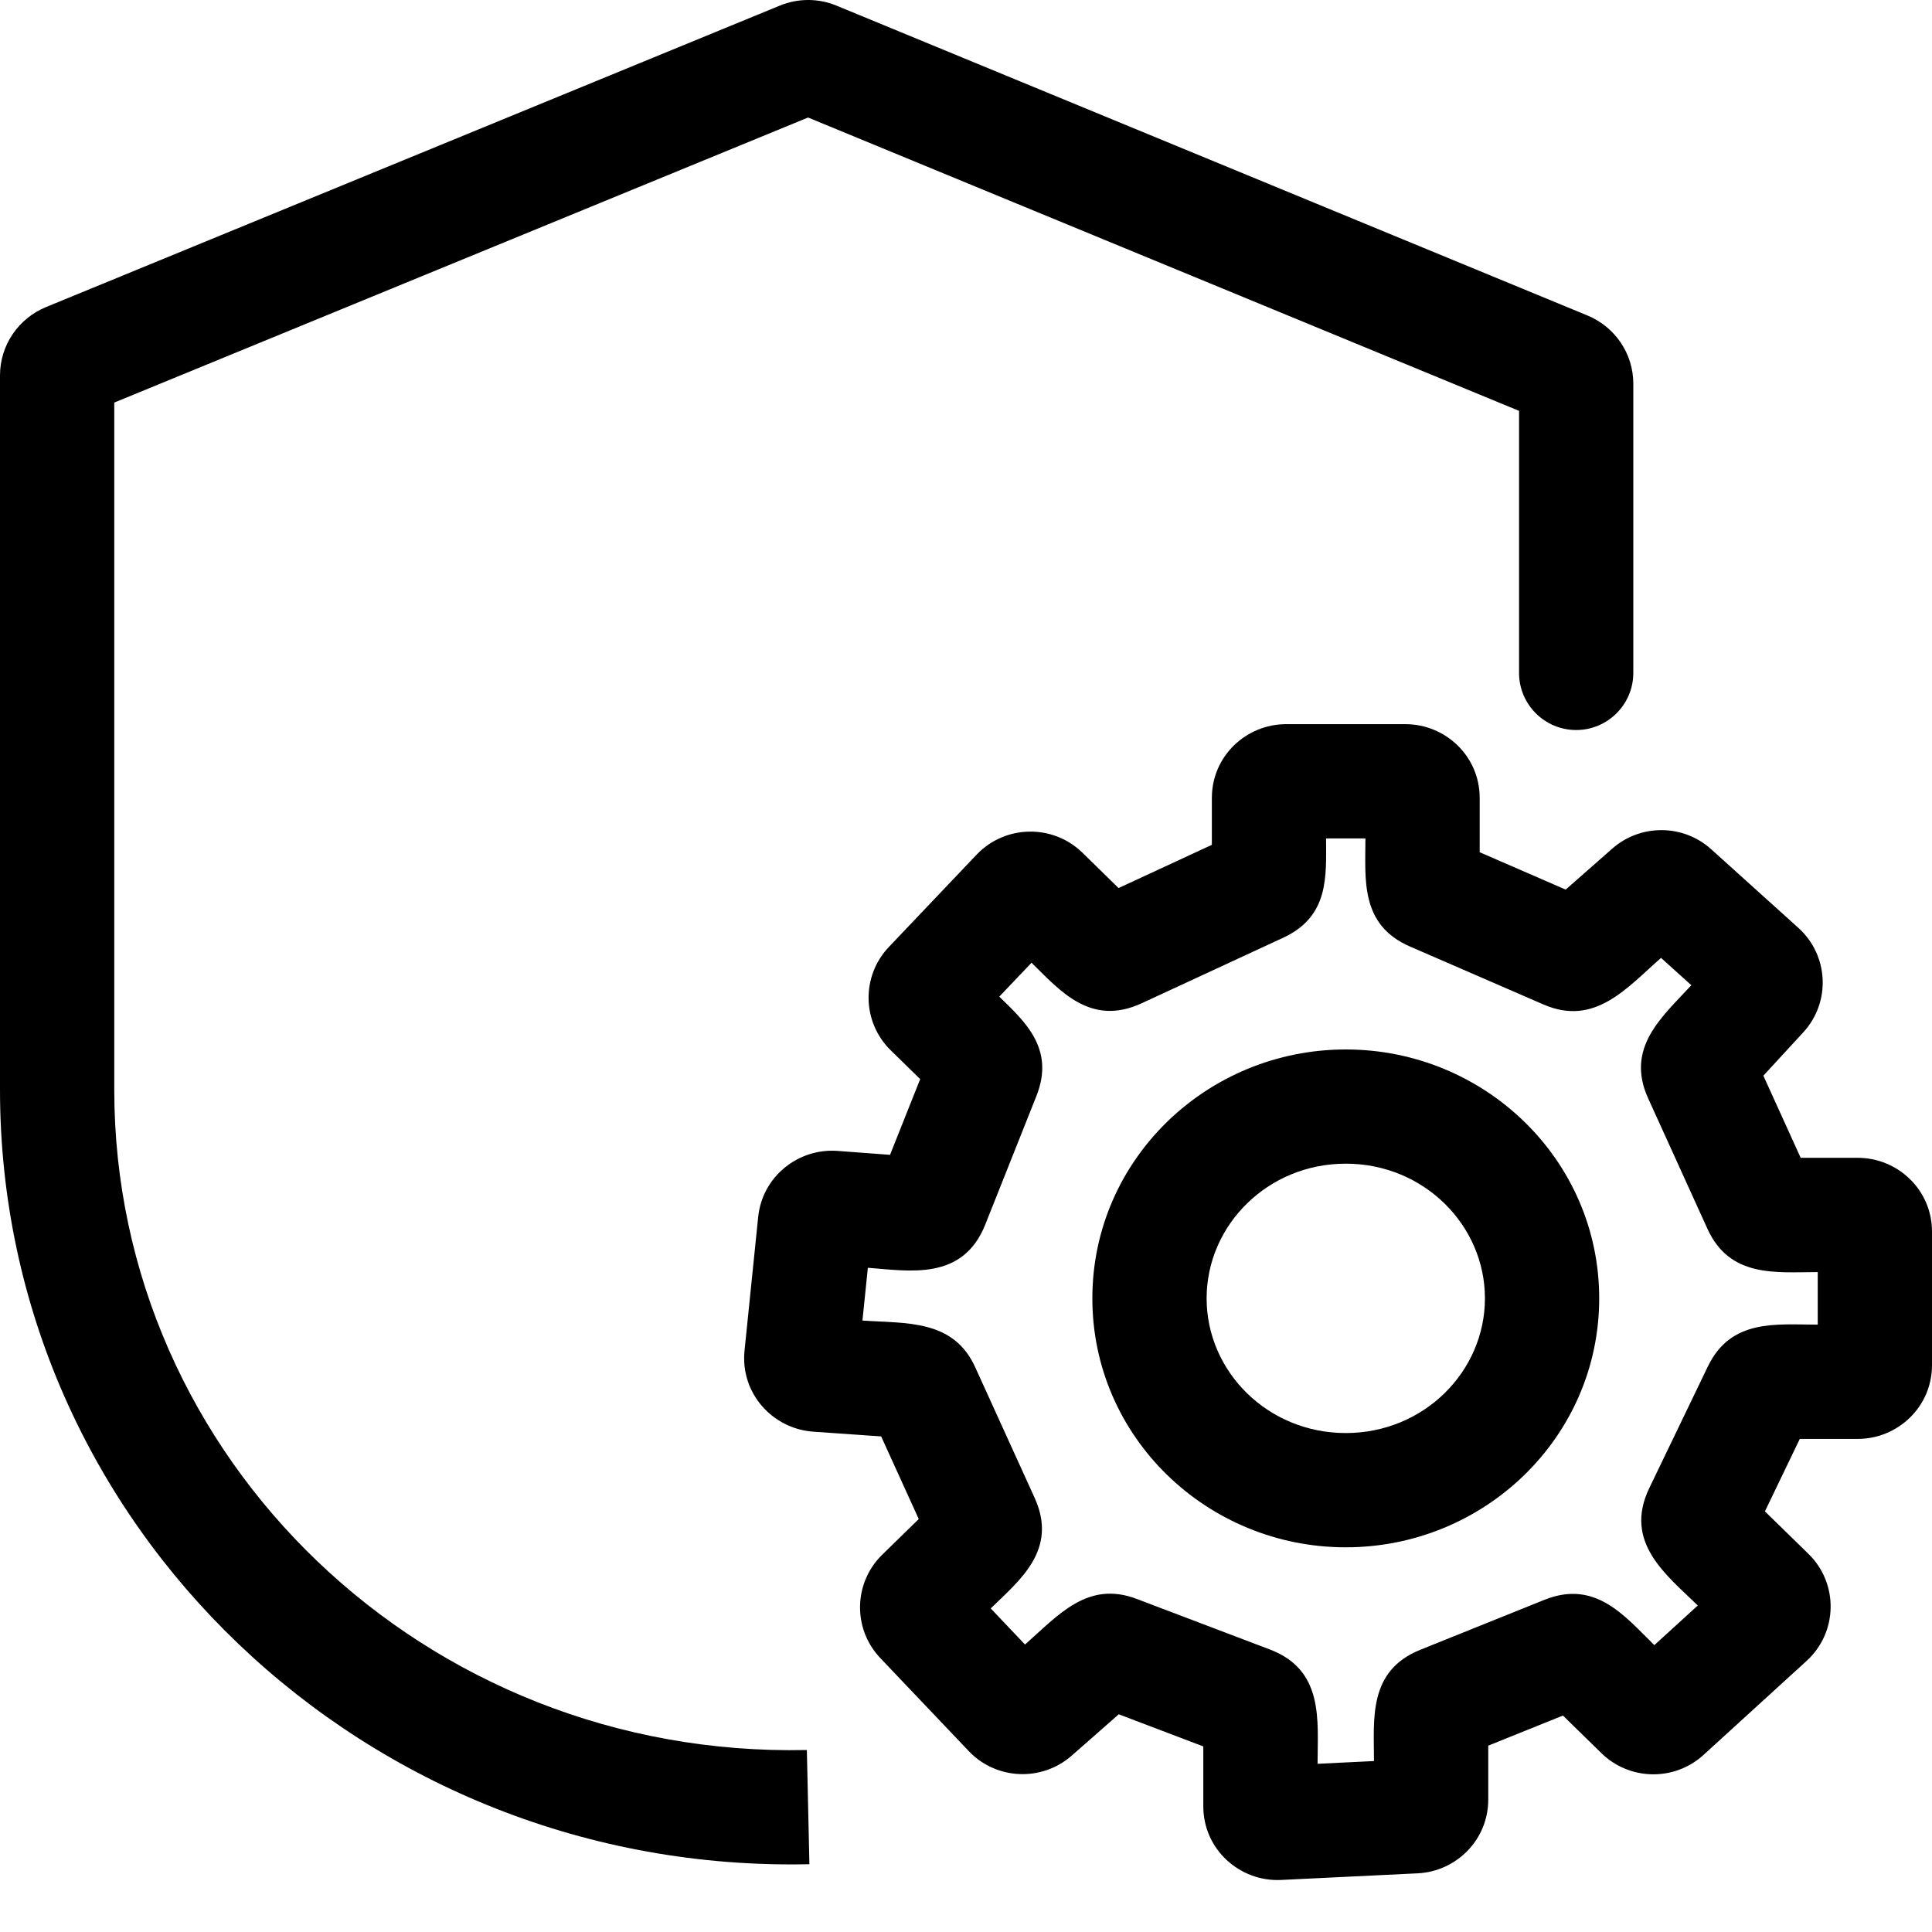 <svg viewBox="0 0 35 35" xmlns="http://www.w3.org/2000/svg">
<path d="M26.901 23.521C26.901 24.846 25.794 25.961 24.38 25.961C22.965 25.961 21.859 24.846 21.859 23.521C21.859 22.196 22.965 21.081 24.38 21.081C25.794 21.081 26.901 22.196 26.901 23.521ZM24.38 28.031C26.892 28.031 28.971 26.034 28.971 23.521C28.971 21.008 26.892 19.012 24.38 19.012C21.867 19.012 19.789 21.008 19.789 23.521C19.789 26.034 21.867 28.031 24.38 28.031Z"/>
<path d="M24.891 31.903L23.869 31.953C23.869 31.171 23.991 30.257 23.005 29.882L20.596 28.967C19.7 28.626 19.171 29.263 18.569 29.792L17.948 29.138C18.466 28.632 19.173 28.08 18.743 27.134L17.667 24.769C17.271 23.898 16.419 23.978 15.624 23.923L15.722 22.967C16.47 23.023 17.441 23.21 17.849 22.184L18.775 19.857C19.117 18.997 18.565 18.506 18.103 18.055L18.687 17.441C19.199 17.941 19.753 18.605 20.683 18.175L23.246 16.988C24.088 16.599 24.023 15.861 24.023 15.189H24.736C24.736 15.926 24.634 16.753 25.543 17.147L27.959 18.196C28.889 18.601 29.465 17.904 30.091 17.353L30.64 17.848C30.119 18.415 29.438 18.975 29.858 19.898L30.931 22.259C31.34 23.158 32.181 23.045 32.93 23.045V23.997C32.179 23.997 31.359 23.884 30.939 24.756L29.878 26.959C29.404 27.945 30.194 28.535 30.757 29.085L29.97 29.803C29.433 29.278 28.905 28.61 27.977 28.983L25.731 29.887C24.779 30.27 24.891 31.144 24.891 31.903L24.891 31.903ZM32.667 18.703C33.172 18.155 33.129 17.305 32.579 16.809L31 15.385C30.493 14.927 29.72 14.923 29.207 15.374L28.364 16.116L26.806 15.439V14.456C26.806 13.695 26.182 13.119 25.462 13.119H23.298C22.578 13.119 21.954 13.695 21.954 14.456V15.305L20.264 16.088L19.61 15.448C19.074 14.925 18.209 14.939 17.691 15.484L16.102 17.156C15.599 17.686 15.616 18.518 16.137 19.028L16.67 19.549L16.124 20.921L15.174 20.85C14.468 20.797 13.811 21.306 13.735 22.048L13.488 24.466C13.408 25.24 13.997 25.884 14.731 25.936L15.963 26.022L16.644 27.519L15.982 28.165C15.461 28.675 15.444 29.508 15.948 30.038L17.548 31.721C18.047 32.247 18.873 32.281 19.415 31.805L20.267 31.056L21.799 31.638V32.722C21.799 33.51 22.466 34.094 23.209 34.057L25.683 33.937C26.378 33.903 26.961 33.335 26.961 32.601V31.624L28.314 31.079L29.011 31.76C29.521 32.259 30.335 32.272 30.861 31.792L32.728 30.089C33.295 29.572 33.311 28.687 32.762 28.15L31.973 27.38L32.605 26.067H33.656C34.376 26.067 35 25.491 35 24.73V22.312C35 21.552 34.376 20.975 33.656 20.975H32.621L31.945 19.487L32.667 18.703V18.703Z"/>
<path d="M27.519 7.443V12.19C27.519 12.761 27.982 13.225 28.554 13.225C29.125 13.225 29.589 12.761 29.589 12.19V6.951C29.589 6.4 29.251 5.919 28.76 5.716L15.154 0.102C14.825 -0.034 14.456 -0.034 14.126 0.102L0.831 5.564C0.339 5.767 0 6.248 0 6.801V19.741C0 27.64 6.643 33.95 14.663 33.772L14.617 31.703C7.711 31.856 2.07 26.432 2.07 19.741V7.293L14.639 2.129L27.519 7.443H27.519Z"/>
</svg>
